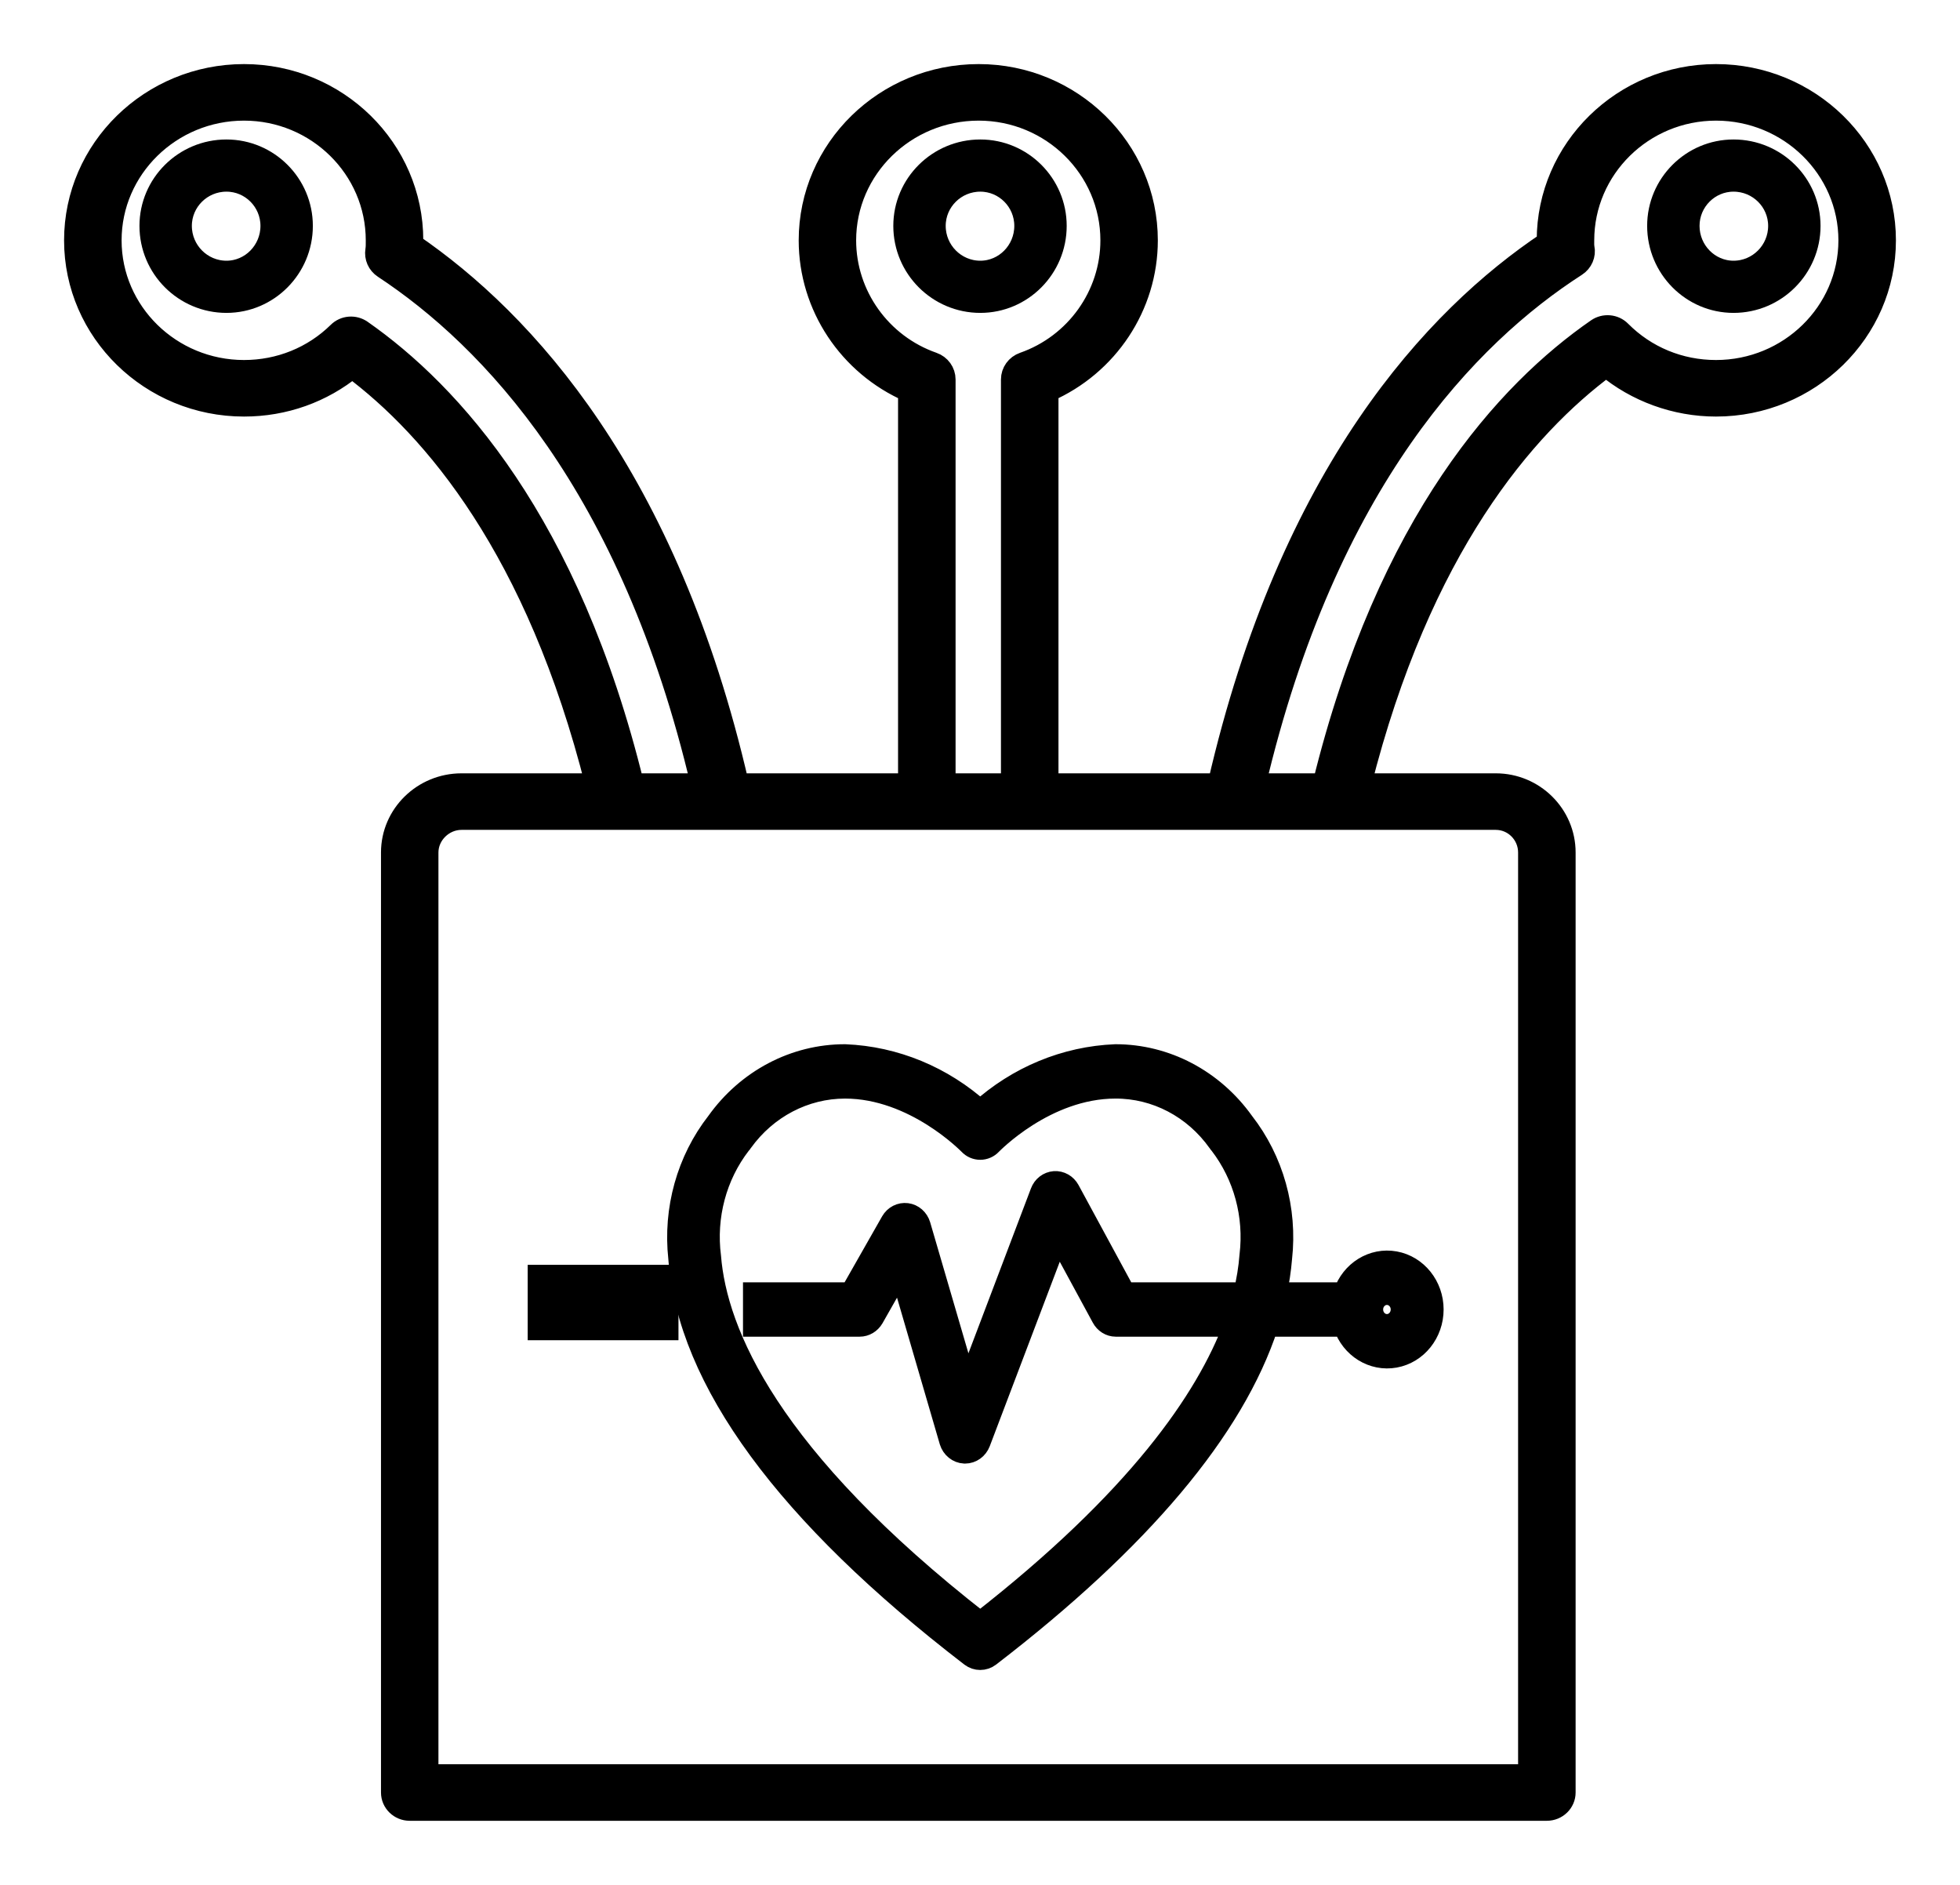 <svg xmlns="http://www.w3.org/2000/svg" xmlns:xlink="http://www.w3.org/1999/xlink" version="1.1" viewBox="0 0 26 25"><g id="Page-1" fill="none" fill-rule="evenodd" stroke="none" stroke-width="1"><g id="DOM" fill="currentColor" fill-rule="nonzero" transform="translate(1, 1)"><path id="Fill-1" stroke="currentColor" stroke-width=".3" d="M21.763,3.925 C21.279,3.925 20.828,3.738 20.491,3.399 C20.412,3.319 20.284,3.308 20.191,3.372 C19.004,4.193 17.42,5.904 16.56,9.407 L15.64,9.407 C16.588,5.378 18.473,3.439 19.903,2.519 C19.981,2.469 20.021,2.377 20.002,2.288 C19.996,2.256 19.998,2.225 19.998,2.188 C19.998,1.23 20.79,0.45 21.763,0.45 C22.741,0.45 23.537,1.23 23.537,2.188 C23.537,3.146 22.741,3.925 21.763,3.925 Z M19.288,10.307 L19.288,22.55 L4.666,22.55 L4.666,10.307 C4.666,10.063 4.875,9.857 5.122,9.857 L18.842,9.857 C19.088,9.857 19.288,10.059 19.288,10.307 Z M3.791,3.391 C3.699,3.327 3.572,3.336 3.492,3.416 C3.158,3.744 2.712,3.925 2.237,3.925 C1.259,3.925 0.463,3.146 0.463,2.188 C0.463,1.23 1.259,0.45 2.237,0.45 C3.21,0.45 4.002,1.23 4.002,2.188 C4.002,2.237 4.003,2.28 3.996,2.322 C3.982,2.409 4.02,2.496 4.095,2.545 C5.512,3.479 7.378,5.425 8.314,9.407 L7.394,9.407 C6.542,5.925 4.97,4.215 3.791,3.391 Z M11.373,3.821 C10.676,3.577 10.207,2.92 10.207,2.188 C10.207,1.23 11.003,0.45 11.982,0.45 C12.955,0.45 13.747,1.23 13.747,2.188 C13.747,2.92 13.278,3.577 12.581,3.821 C12.489,3.853 12.428,3.938 12.428,4.033 L12.428,9.407 L11.526,9.407 L11.526,4.033 C11.526,3.938 11.465,3.853 11.373,3.821 Z M21.763,0 C20.535,0 19.535,0.981 19.535,2.188 C19.535,2.198 19.535,2.208 19.535,2.218 C18.038,3.219 16.119,5.273 15.169,9.407 L12.891,9.407 L12.891,4.185 C13.686,3.838 14.209,3.055 14.209,2.188 C14.209,0.981 13.21,0 11.982,0 C10.748,0 9.745,0.981 9.745,2.188 C9.745,3.055 10.268,3.838 11.063,4.185 L11.063,9.407 L8.786,9.407 C7.847,5.32 5.947,3.261 4.464,2.246 C4.465,2.227 4.465,2.208 4.465,2.188 C4.465,0.981 3.466,0 2.237,0 C1.004,0 0,0.981 0,2.188 C0,3.394 1.004,4.375 2.237,4.375 C2.769,4.375 3.271,4.195 3.672,3.866 C4.755,4.674 6.128,6.28 6.915,9.407 L5.122,9.407 C4.616,9.407 4.204,9.811 4.204,10.307 L4.204,22.775 C4.204,22.899 4.307,23 4.435,23 L19.519,23 C19.647,23 19.751,22.899 19.751,22.775 L19.751,10.307 C19.751,9.811 19.343,9.407 18.842,9.407 L17.04,9.407 C17.833,6.262 19.217,4.654 20.307,3.848 C20.709,4.185 21.23,4.375 21.763,4.375 C22.996,4.375 24,3.394 24,2.188 C24,0.981 22.996,0 21.763,0 L21.763,0 Z"/><path id="Fill-3" stroke="currentColor" stroke-width=".3" d="M11.395,1.996 C11.395,1.663 11.668,1.392 12.004,1.392 C12.335,1.392 12.605,1.663 12.605,1.996 C12.605,2.333 12.335,2.608 12.004,2.608 C11.668,2.608 11.395,2.333 11.395,1.996 Z M13,1.996 C13,1.447 12.553,1 12.004,1 C11.45,1 11,1.447 11,1.996 C11,2.55 11.45,3 12.004,3 C12.553,3 13,2.55 13,1.996 L13,1.996 Z"/><path id="Fill-4" stroke="currentColor" stroke-width=".3" d="M21.996,2.608 C21.665,2.608 21.395,2.333 21.395,1.996 C21.395,1.663 21.665,1.392 21.996,1.392 C22.332,1.392 22.605,1.663 22.605,1.996 C22.605,2.333 22.332,2.608 21.996,2.608 Z M21.996,1 C21.447,1 21,1.447 21,1.996 C21,2.55 21.447,3 21.996,3 C22.55,3 23,2.55 23,1.996 C23,1.447 22.55,1 21.996,1 L21.996,1 Z"/><path id="Fill-5" stroke="currentColor" stroke-width=".3" d="M2.004,2.608 C1.668,2.608 1.395,2.333 1.395,1.996 C1.395,1.663 1.668,1.392 2.004,1.392 C2.335,1.392 2.605,1.663 2.605,1.996 C2.605,2.333 2.335,2.608 2.004,2.608 Z M2.004,1 C1.45,1 1,1.447 1,1.996 C1,2.55 1.45,3 2.004,3 C2.553,3 3,2.55 3,1.996 C3,1.447 2.553,1 2.004,1 L2.004,1 Z"/><g id="health-insurance" transform="translate(6, 13)"><path id="Shape" stroke="currentColor" stroke-width=".3" d="M5.885,7.96 C5.955,8.013 6.05,8.013 6.121,7.96 C8.126,6.419 9.36,4.949 9.808,3.579 L10.835,3.579 C10.933,3.869 11.214,4.043 11.502,3.991 C11.79,3.939 12,3.676 12,3.368 C12,3.061 11.79,2.798 11.502,2.746 C11.214,2.694 10.933,2.868 10.835,3.158 L9.919,3.158 C9.953,3.003 9.977,2.845 9.99,2.687 C10.062,2.041 9.88,1.392 9.488,0.89 C9.088,0.329 8.461,-0.001 7.796,6.21724894e-15 C7.136,0.027 6.504,0.288 6.003,0.741 C5.501,0.288 4.87,0.027 4.21,6.21724894e-15 C3.544,-0.001 2.917,0.329 2.517,0.89 C2.125,1.392 1.944,2.041 2.015,2.687 C2.136,4.304 3.438,6.079 5.885,7.96 Z M11.398,3.158 C11.508,3.158 11.598,3.252 11.598,3.368 C11.598,3.485 11.508,3.579 11.398,3.579 C11.288,3.579 11.198,3.485 11.198,3.368 C11.198,3.252 11.288,3.158 11.398,3.158 Z M2.814,1.171 C2.824,1.161 2.832,1.151 2.839,1.139 C3.164,0.687 3.671,0.421 4.21,0.421 C5.136,0.421 5.854,1.164 5.862,1.171 C5.899,1.211 5.95,1.233 6.003,1.233 C6.056,1.233 6.107,1.211 6.144,1.171 C6.152,1.164 6.865,0.421 7.796,0.421 C8.335,0.419 8.843,0.685 9.166,1.139 C9.173,1.151 9.182,1.161 9.191,1.171 C9.511,1.587 9.656,2.122 9.592,2.653 C9.579,2.823 9.551,2.992 9.51,3.158 L7.917,3.158 L7.175,1.789 C7.137,1.719 7.064,1.678 6.988,1.683 C6.911,1.689 6.844,1.74 6.816,1.816 L5.828,4.421 L5.195,2.254 C5.171,2.174 5.106,2.117 5.028,2.107 C4.949,2.097 4.873,2.136 4.832,2.207 L4.291,3.158 L3.006,3.158 L3.006,3.579 L4.404,3.579 C4.474,3.579 4.539,3.54 4.576,3.477 L4.944,2.829 L5.611,5.115 C5.637,5.199 5.71,5.258 5.794,5.262 L5.803,5.262 C5.885,5.262 5.958,5.209 5.989,5.129 L7.034,2.376 L7.628,3.471 C7.663,3.537 7.729,3.579 7.801,3.579 L9.38,3.579 C9.01,4.571 8.09,5.901 6.003,7.528 C3.187,5.334 2.496,3.677 2.415,2.669 C2.346,2.133 2.49,1.591 2.814,1.171 Z"/><rect id="Rectangle" width="2" height="1" x="0" y="2.776"/></g></g></g></svg>